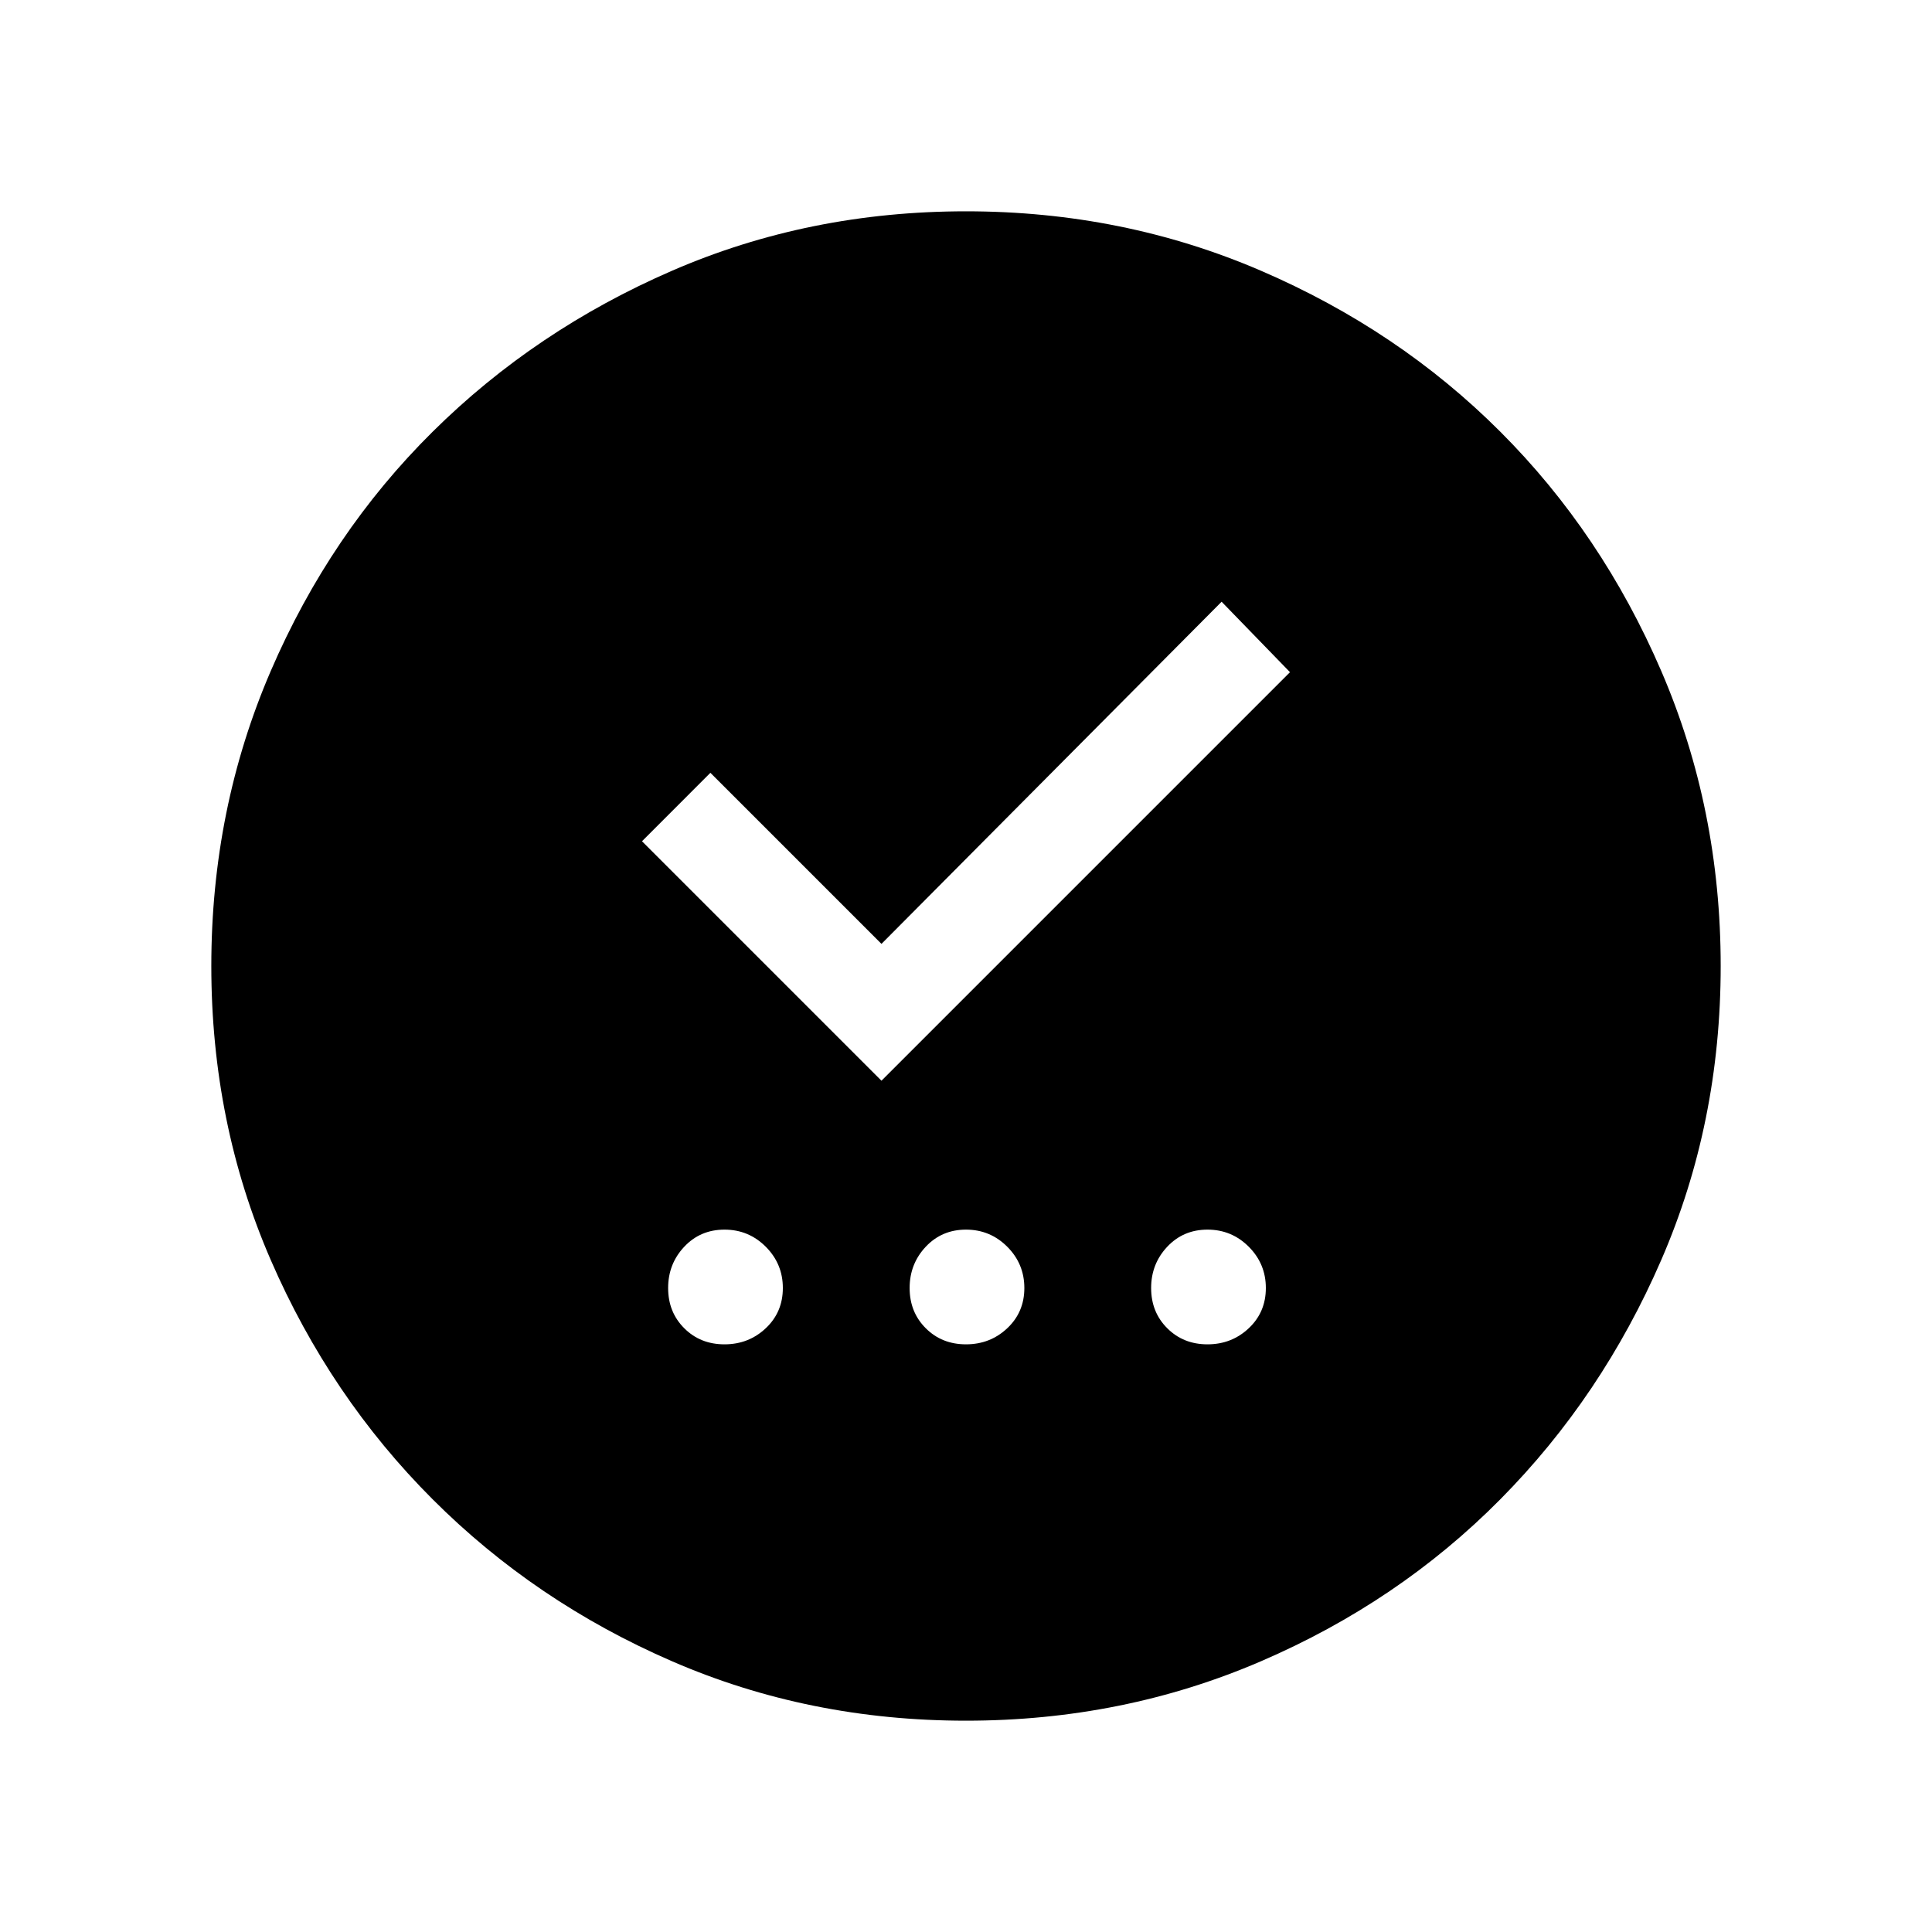 <svg xmlns="http://www.w3.org/2000/svg" height="40" width="40"><path d="M15 27.833q.5 0 .854-.333t.354-.833q0-.5-.354-.855-.354-.354-.854-.354t-.833.354q-.334.355-.334.855t.334.833q.333.333.833.333Zm5 0q.5 0 .854-.333t.354-.833q0-.5-.354-.855-.354-.354-.854-.354t-.833.354q-.334.355-.334.855t.334.833q.333.333.833.333Zm5 0q.5 0 .854-.333t.354-.833q0-.5-.354-.855-.354-.354-.854-.354t-.833.354q-.334.355-.334.855t.334.833q.333.333.833.333Zm-6.75-5.458 8.458-8.458-1.416-1.459-7.042 7.084L14.708 16l-1.416 1.417ZM20 35.625q-3.25 0-6.083-1.229-2.834-1.229-4.959-3.354-2.125-2.125-3.354-4.959Q4.375 23.25 4.375 20t1.229-6.104q1.229-2.854 3.354-4.958 2.125-2.105 4.959-3.334Q16.75 4.375 20 4.375t6.104 1.229q2.854 1.229 4.958 3.334 2.105 2.104 3.334 4.958T35.625 20q0 3.25-1.229 6.083-1.229 2.834-3.334 4.959-2.104 2.125-4.958 3.354T20 35.625Z"/></svg>